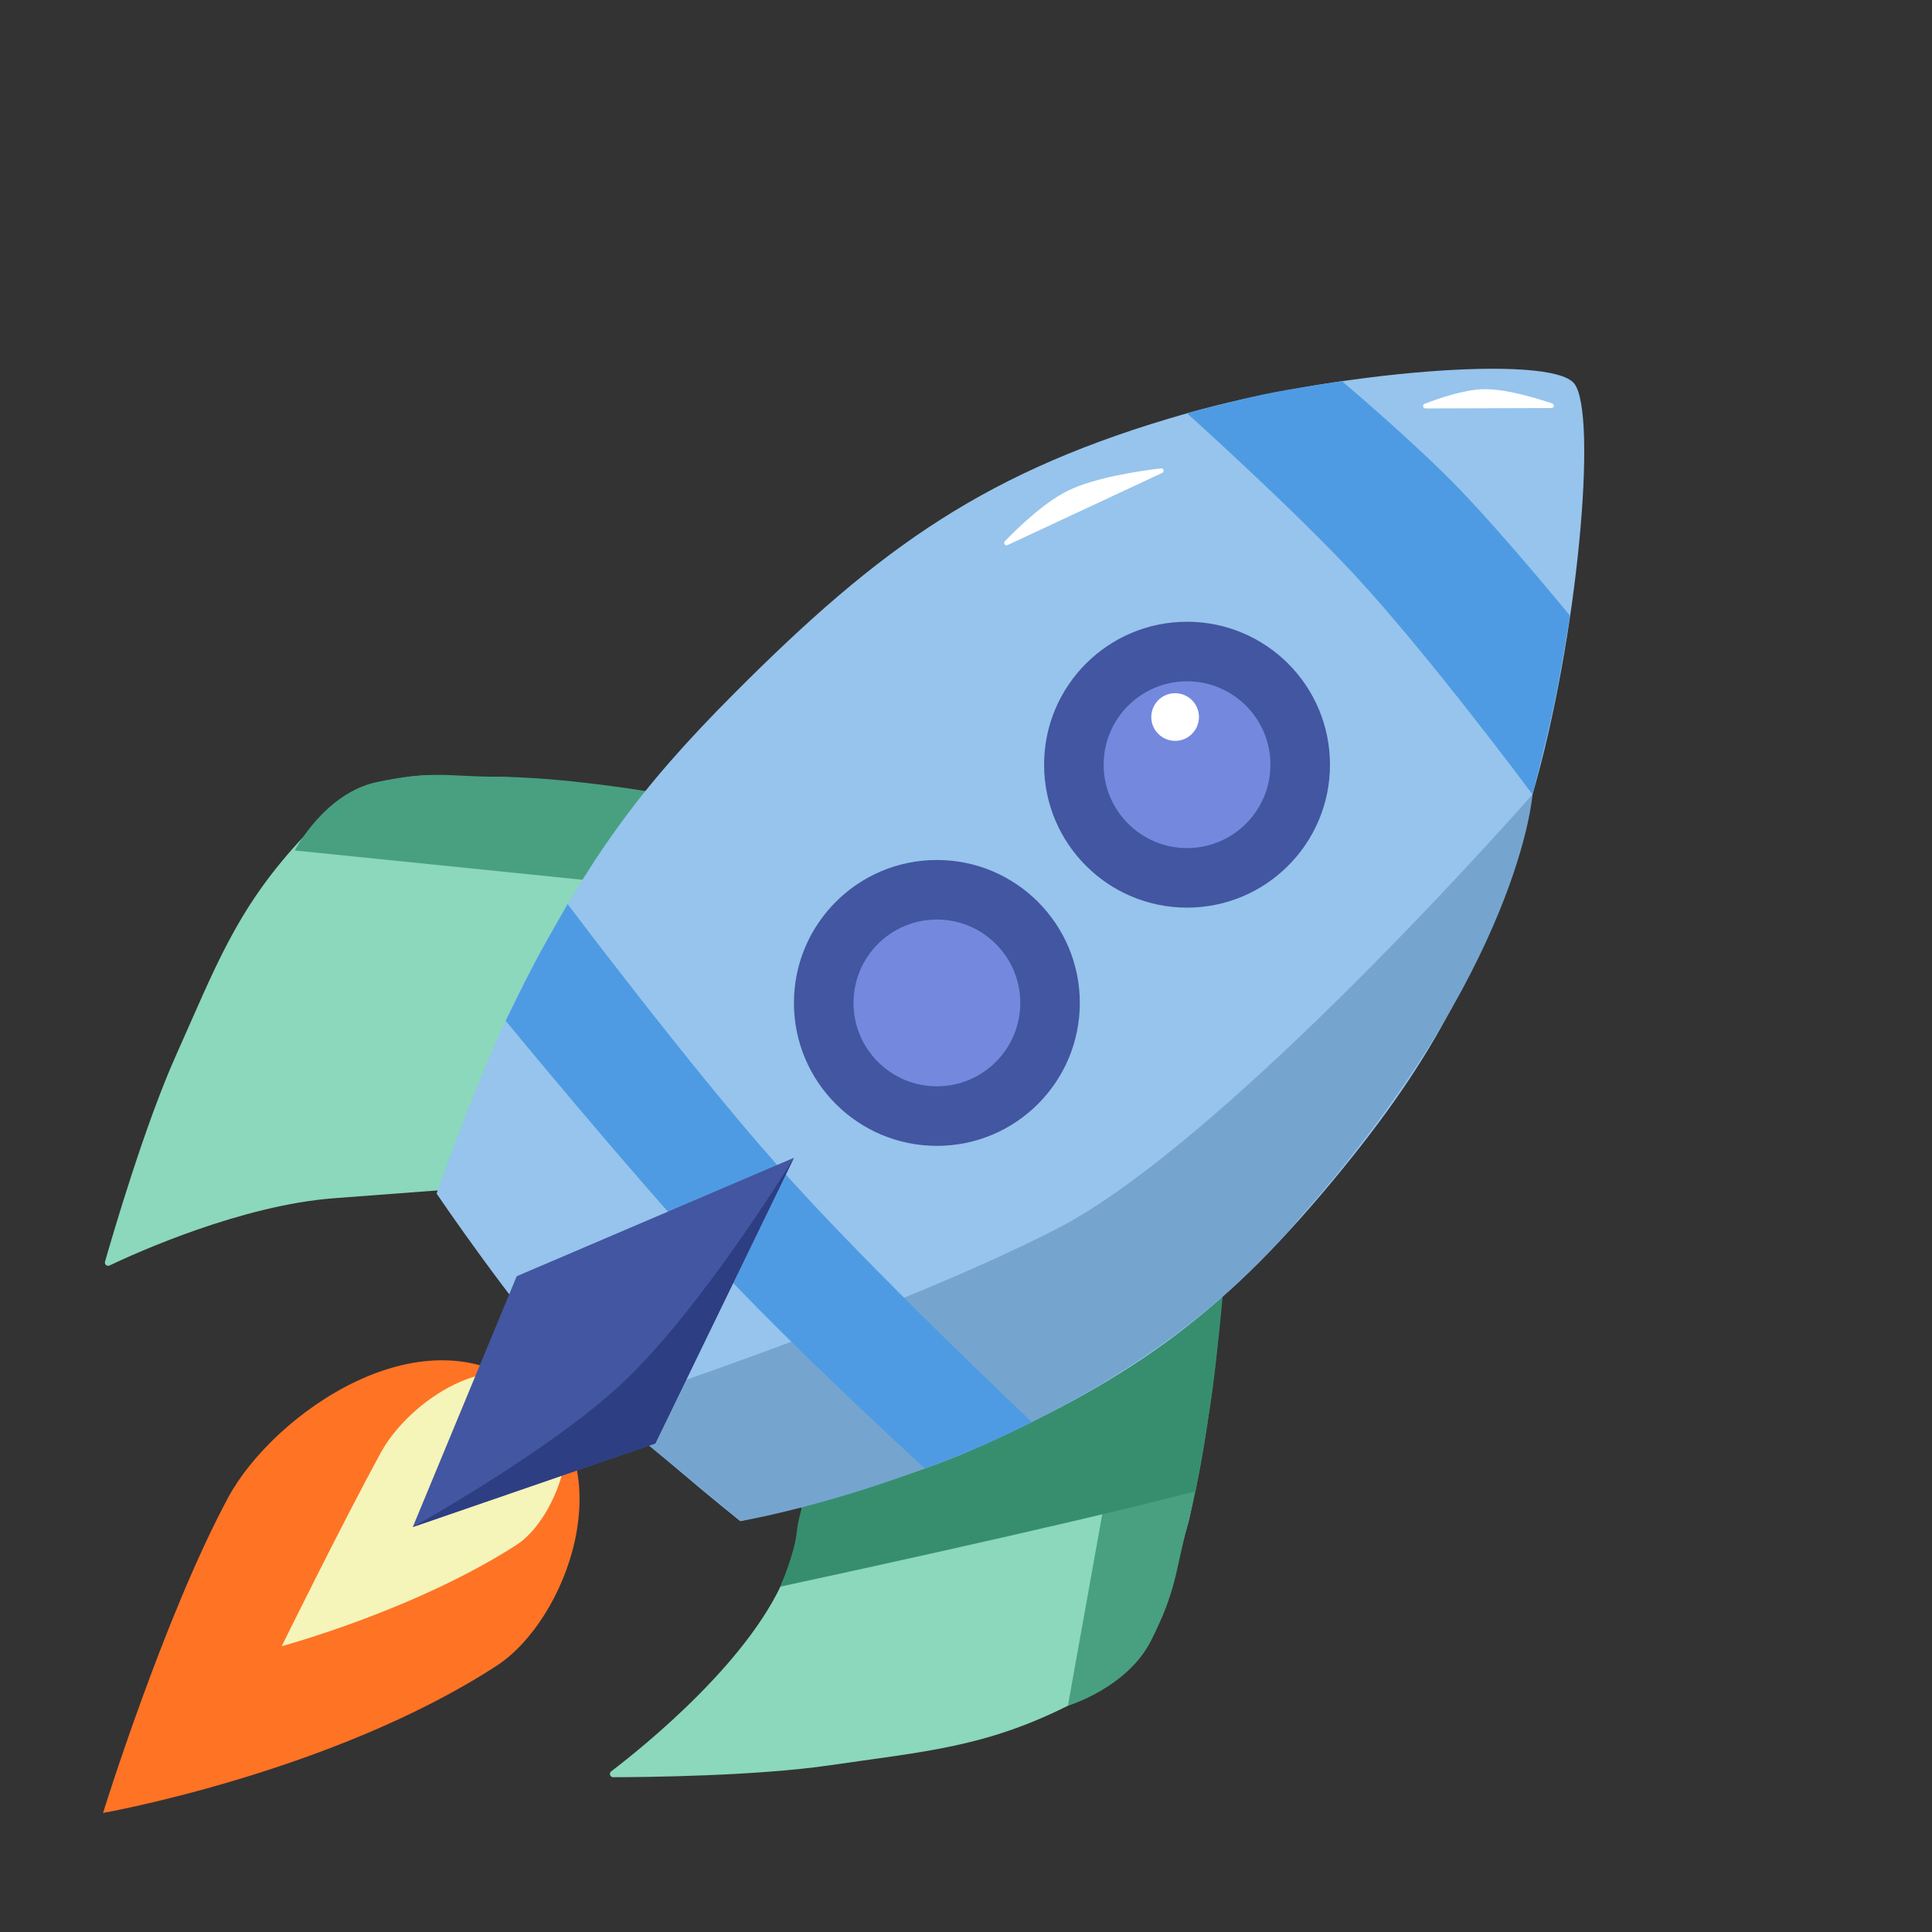 <svg width="150" height="150" viewBox="0 0 150 150" fill="none" xmlns="http://www.w3.org/2000/svg" style="width: 200px; height: 200px; transform: rotateY(180deg);"><rect x="0" y="0" width="150" height="150" fill="#333333" stroke="none"/><style>
     .rocket5-rock1 {animation:rocket5-rock 3s infinite; opacity: 0;}
     .rocket5-rock2 {animation:rocket5-rock 3s 1s infinite; opacity: 0;}
     .rocket5-rock3 {animation:rocket5-rock 3s 1.3s infinite; opacity: 0;}
     .rocket5-rock4 {animation:rocket5-rock 3s 1.6s infinite; opacity: 0;}
     .rocket5-rock5 {animation:rocket5-rock 3s 2.2s infinite; opacity: 0;}
     .rocket5-rock6 {animation:rocket5-rock 3s 2.8s infinite; opacity: 0;}
     @keyframes rocket5-rock {
         0%{transform: translate3d(50px, -100px, 0); opacity: 0;}
         20%{opacity: 1;}
         100%{transform: translate3d(-200px, 200px, 0); opacity: 1;}
     }
     @media (prefers-reduced-motion: reduce) {
         .rocket5-rock1, .rocket5-rock2, .rocket5-rock3, .rocket5-rock4, .rocket5-rock5, .rocket5-rock6  {
             animation: none;
         }
     }

     .rocket5-flame1 {animation:rocket5-flame1 300ms infinite linear; transform-origin: 29px 119px;}
     .rocket5-flame2 {animation:rocket5-flame2 400ms infinite linear; transform-origin: 29px 119px;}
     @keyframes rocket5-flame1 {
         0%{transform:scale(1);}
         50%{transform:scale(1.3);}
     }
     @keyframes rocket5-flame2 {
         0%{transform:scale(1);}
         50%{transform:scale(1.2);}
     }
     @media (prefers-reduced-motion: reduce) {
         .rocket5-flame1, rocket5-flame2 {
             animation: none;
         }
     }

     .rocket5-move {animation:rocket5-move 3s infinite;}
     @keyframes rocket5-move {
         0%{transform: translate3d(0, 2px, 0);}
         50%{transform: translate3d(0, -10px, 0);}
         100%{transform: translate3d(0, 2px, 0);}
     }
     @media (prefers-reduced-motion: reduce) {
         .rocket5-move {
             animation: none;
         }
     }
    </style><path class="rocket5-rock4 fillCls14" d="M136.061 48.618C135.143 51.145 137.391 54.526 138.893 56.4C139.548 57.217 140.73 57.275 141.5 56.565C142.671 55.484 144.304 53.88 145.243 52.534C145.675 51.915 146.092 51.161 146.471 50.391C147.537 48.226 146.105 45.769 143.692 45.704C140.63 45.622 136.98 46.091 136.061 48.618Z" fill="#CCCCCC" stroke-width="2px" style="animation-duration: 3s;"></path><path class="rocket5-rock5 fillCls14" d="M143.3 93.427C140.615 93.291 138.044 96.433 136.694 98.42C136.105 99.286 136.397 100.433 137.302 100.96C138.679 101.762 140.692 102.851 142.255 103.354C142.974 103.585 143.817 103.762 144.664 103.898C147.047 104.281 148.975 102.19 148.328 99.865C147.506 96.914 145.986 93.563 143.3 93.427Z" fill="#CCCCCC" stroke-width="2px" style="animation-duration: 3s;"></path><ellipse class="rocket5-rock1 fillCls14" cx="15.541" cy="5.396" rx="4.051" ry="2.43" transform="rotate(15 15.541 5.396)" fill="#CCCCCC" style="animation-duration: 3s;"></ellipse><ellipse class="rocket5-rock3 fillCls14" cx="22.423" cy="48.396" rx="4.051" ry="2.43" transform="rotate(-22.889 22.423 48.396)" fill="#CCCCCC" style="animation-duration: 3s;"></ellipse><ellipse class="rocket5-rock6 fillCls14" cx="111.836" cy="132.463" rx="6.296" ry="2.43" transform="rotate(-15 111.836 132.463)" fill="#CCCCCC" style="animation-duration: 3s;"></ellipse><path class="rocket5-rock2 fillCls14" d="M35.838 19.268C34.828 21.357 35.838 25.209 35.838 25.209C35.838 25.209 40.879 27.765 44.344 28.72C47.989 29.724 53.931 30.07 53.931 30.07C53.931 30.07 57.574 26.215 57.171 23.319C56.946 21.699 49.314 16.334 45.289 15.488C40.851 14.555 36.752 17.378 35.838 19.268Z" fill="#CCCCCC" stroke-width="2px" style="animation-duration: 3s;"></path><g class="rocket5-move" style="animation-duration: 3s;"><path class="fillCls8" d="M92.162 118.56C93.343 114.678 95.398 94.052 95.398 94.052L62.566 107C62.566 107 63.162 116.343 61.179 121.797C58.694 128.632 49.856 135.699 47.452 137.529C47.259 137.675 47.366 137.983 47.608 137.983C50.183 137.977 58.702 137.891 64.416 137.057C71.784 135.982 76.439 135.67 82.913 132.433C85.336 131.222 86.71 130.337 88.462 128.271C91.087 125.176 90.981 122.443 92.162 118.56Z" fill="#8BD8BC" stroke-width="2px"></path><path class="fillCls9" d="M82.912 132.433L89.386 96.364L95.398 93.589C95.398 93.589 94.675 109.054 92.161 118.56C91.241 122.039 91.361 123.398 89.386 127.346C87.536 131.046 82.912 132.433 82.912 132.433Z" fill="#48A081" stroke-width="2px"></path><path class="fillCls10" d="M60.578 123.185C60.578 123.185 82.174 118.561 92.81 115.786C92.81 115.786 93.688 111.149 94.104 108.156C94.517 105.187 94.937 100.526 94.937 100.526L63.492 113.936C63.054 115.25 62.105 116.711 61.851 119.023C61.667 120.697 60.578 123.185 60.578 123.185Z" fill="#378E6F" stroke-width="2px"></path><path class="fillCls8" d="M38.847 60.336C42.863 60.257 63.047 63.877 63.047 63.877L41.767 91.827C41.767 91.827 31.717 92.604 25.987 93.026C18.778 93.557 10.588 97.259 8.504 98.251C8.308 98.345 8.094 98.166 8.153 97.958C8.782 95.758 11.258 87.305 13.677 81.909C16.711 75.141 18.279 70.765 23.125 65.439C24.939 63.445 26.156 62.368 28.599 61.249C32.26 59.574 34.831 60.416 38.847 60.336Z" fill="#8BD8BC" stroke-width="2px"></path><path class="fillCls9" d="M22.886 66.03L58.897 69.697L63.28 63.978C63.28 63.978 48.23 60.349 38.436 60.306C34.852 60.29 33.59 59.799 29.254 60.721C25.192 61.585 22.886 66.03 22.886 66.03Z" fill="#48A081" stroke-width="2px"></path><path class="fillCls1" d="M75.515 112.549C68.782 115.543 57.48 118.098 57.48 118.098C57.48 118.098 49.145 111.505 44.532 106.538C39.887 101.535 33.897 92.665 33.897 92.665C33.897 92.665 37.531 82.239 40.833 76.017C45.862 66.541 49.442 61.417 57.018 53.821C68.413 42.395 76.641 36.505 92.162 32.087C103.485 28.864 120.37 27.463 122.22 29.775C124.07 32.087 122.49 49.659 118.983 61.682C115.41 73.932 112.259 80.933 104.185 90.815C95.296 101.696 88.353 106.84 75.515 112.549Z" fill="#96C4EC" stroke-width="2px"></path><path class="fillCls3" d="M46.844 109.312L57.48 118.098C57.48 118.098 85.225 113.474 100.948 94.514C118.057 75.092 118.982 61.682 118.982 61.682C118.982 61.682 95.368 88.596 81.988 95.439C68.851 102.158 46.844 109.312 46.844 109.312Z" fill="#75A5CF" stroke-width="2px"></path><path class="fillCls13" d="M82.912 38.098C84.981 37.086 88.384 36.573 90.129 36.364C90.35 36.338 90.429 36.625 90.227 36.719L78.236 42.315C78.04 42.407 77.87 42.175 78.02 42.019C79.042 40.962 81.084 38.993 82.912 38.098Z" fill="#FFFFFF" stroke-width="2px"></path><path class="fillCls13" d="M115.173 30.218C116.858 30.181 119.199 30.879 120.508 31.323C120.717 31.394 120.666 31.681 120.446 31.681L110.68 31.709C110.464 31.709 110.406 31.431 110.608 31.353C111.724 30.922 113.688 30.25 115.173 30.218Z" fill="#FFFFFF" stroke-width="2px"></path><circle class="fillCls5" cx="92.161" cy="59.37" r="11.098" fill="#4356A1" stroke-width="2px"></circle><circle class="fillCls4" cx="92.162" cy="59.37" r="6.474" fill="#7489DD" stroke-width="2px"></circle><circle class="fillCls5" cx="72.739" cy="77.867" r="11.098" fill="#4356A1" stroke-width="2px"></circle><circle class="fillCls4" cx="72.74" cy="77.867" r="6.474" fill="#7489DD" stroke-width="2px"></circle><path class="fillCls2" d="M60.255 90.352C53.607 82.866 44.071 70.191 44.071 70.191C44.071 70.191 42.477 72.929 41.527 74.723C40.601 76.471 39.262 79.254 39.262 79.254C39.262 79.254 48.737 90.786 55.169 97.751C61.406 104.506 71.816 114.029 71.816 114.029C71.816 114.029 74.393 113.044 75.978 112.364C77.656 111.644 80.14 110.422 80.14 110.422C80.14 110.422 67.633 98.66 60.255 90.352Z" fill="#4F9BE3" stroke-width="2px"></path><path class="fillCls2" d="M105.11 44.572C100.329 39.426 92.162 32.087 92.162 32.087C92.162 32.087 95.806 31.097 98.174 30.607C100.505 30.124 104.185 29.589 104.185 29.589C104.185 29.589 109.991 34.497 113.434 38.098C117.062 41.892 121.896 47.809 121.896 47.809C121.896 47.809 121.212 52.052 120.648 54.745C120.076 57.472 118.983 61.682 118.983 61.682C118.983 61.682 110.965 50.874 105.11 44.572Z" fill="#4F9BE3" stroke-width="2px"></path><path class="rocket5-flame2 fillCls12" d="M38.583 129.312C43.939 125.823 48.459 114.023 41.28 108.108C33.076 101.349 21.206 109.759 17.703 116.289C12.692 125.628 8 140.757 8 140.757C8 140.757 25.861 137.598 38.583 129.312Z" fill="#FF7325" stroke-width="2px"></path><path class="rocket5-flame1 fillCls11" d="M40.084 119.958C43.417 117.818 45.718 110.324 42.584 107.779C38.318 104.313 31.736 108.791 29.556 112.797C26.438 118.527 21.873 127.809 21.873 127.809C21.873 127.809 32.166 125.041 40.084 119.958Z" fill="#F5F4B9" stroke-width="2px"></path><path class="fillCls6" d="M50.88 112.069L61.642 89.89L40.118 99.086L32.047 118.56L50.88 112.069Z" fill="#4356A1" stroke-width="2px"></path><path class="fillCls7" d="M50.88 112.069L61.642 89.89C61.642 89.89 54.545 101.575 48.232 107.462C42.627 112.689 32.047 118.56 32.047 118.56L50.88 112.069Z" fill="#2D3E82" stroke-width="2px"></path><circle class="fillCls13" cx="91.236" cy="55.67" r="1.85" fill="#FFFFFF" stroke-width="2px"></circle></g></svg>